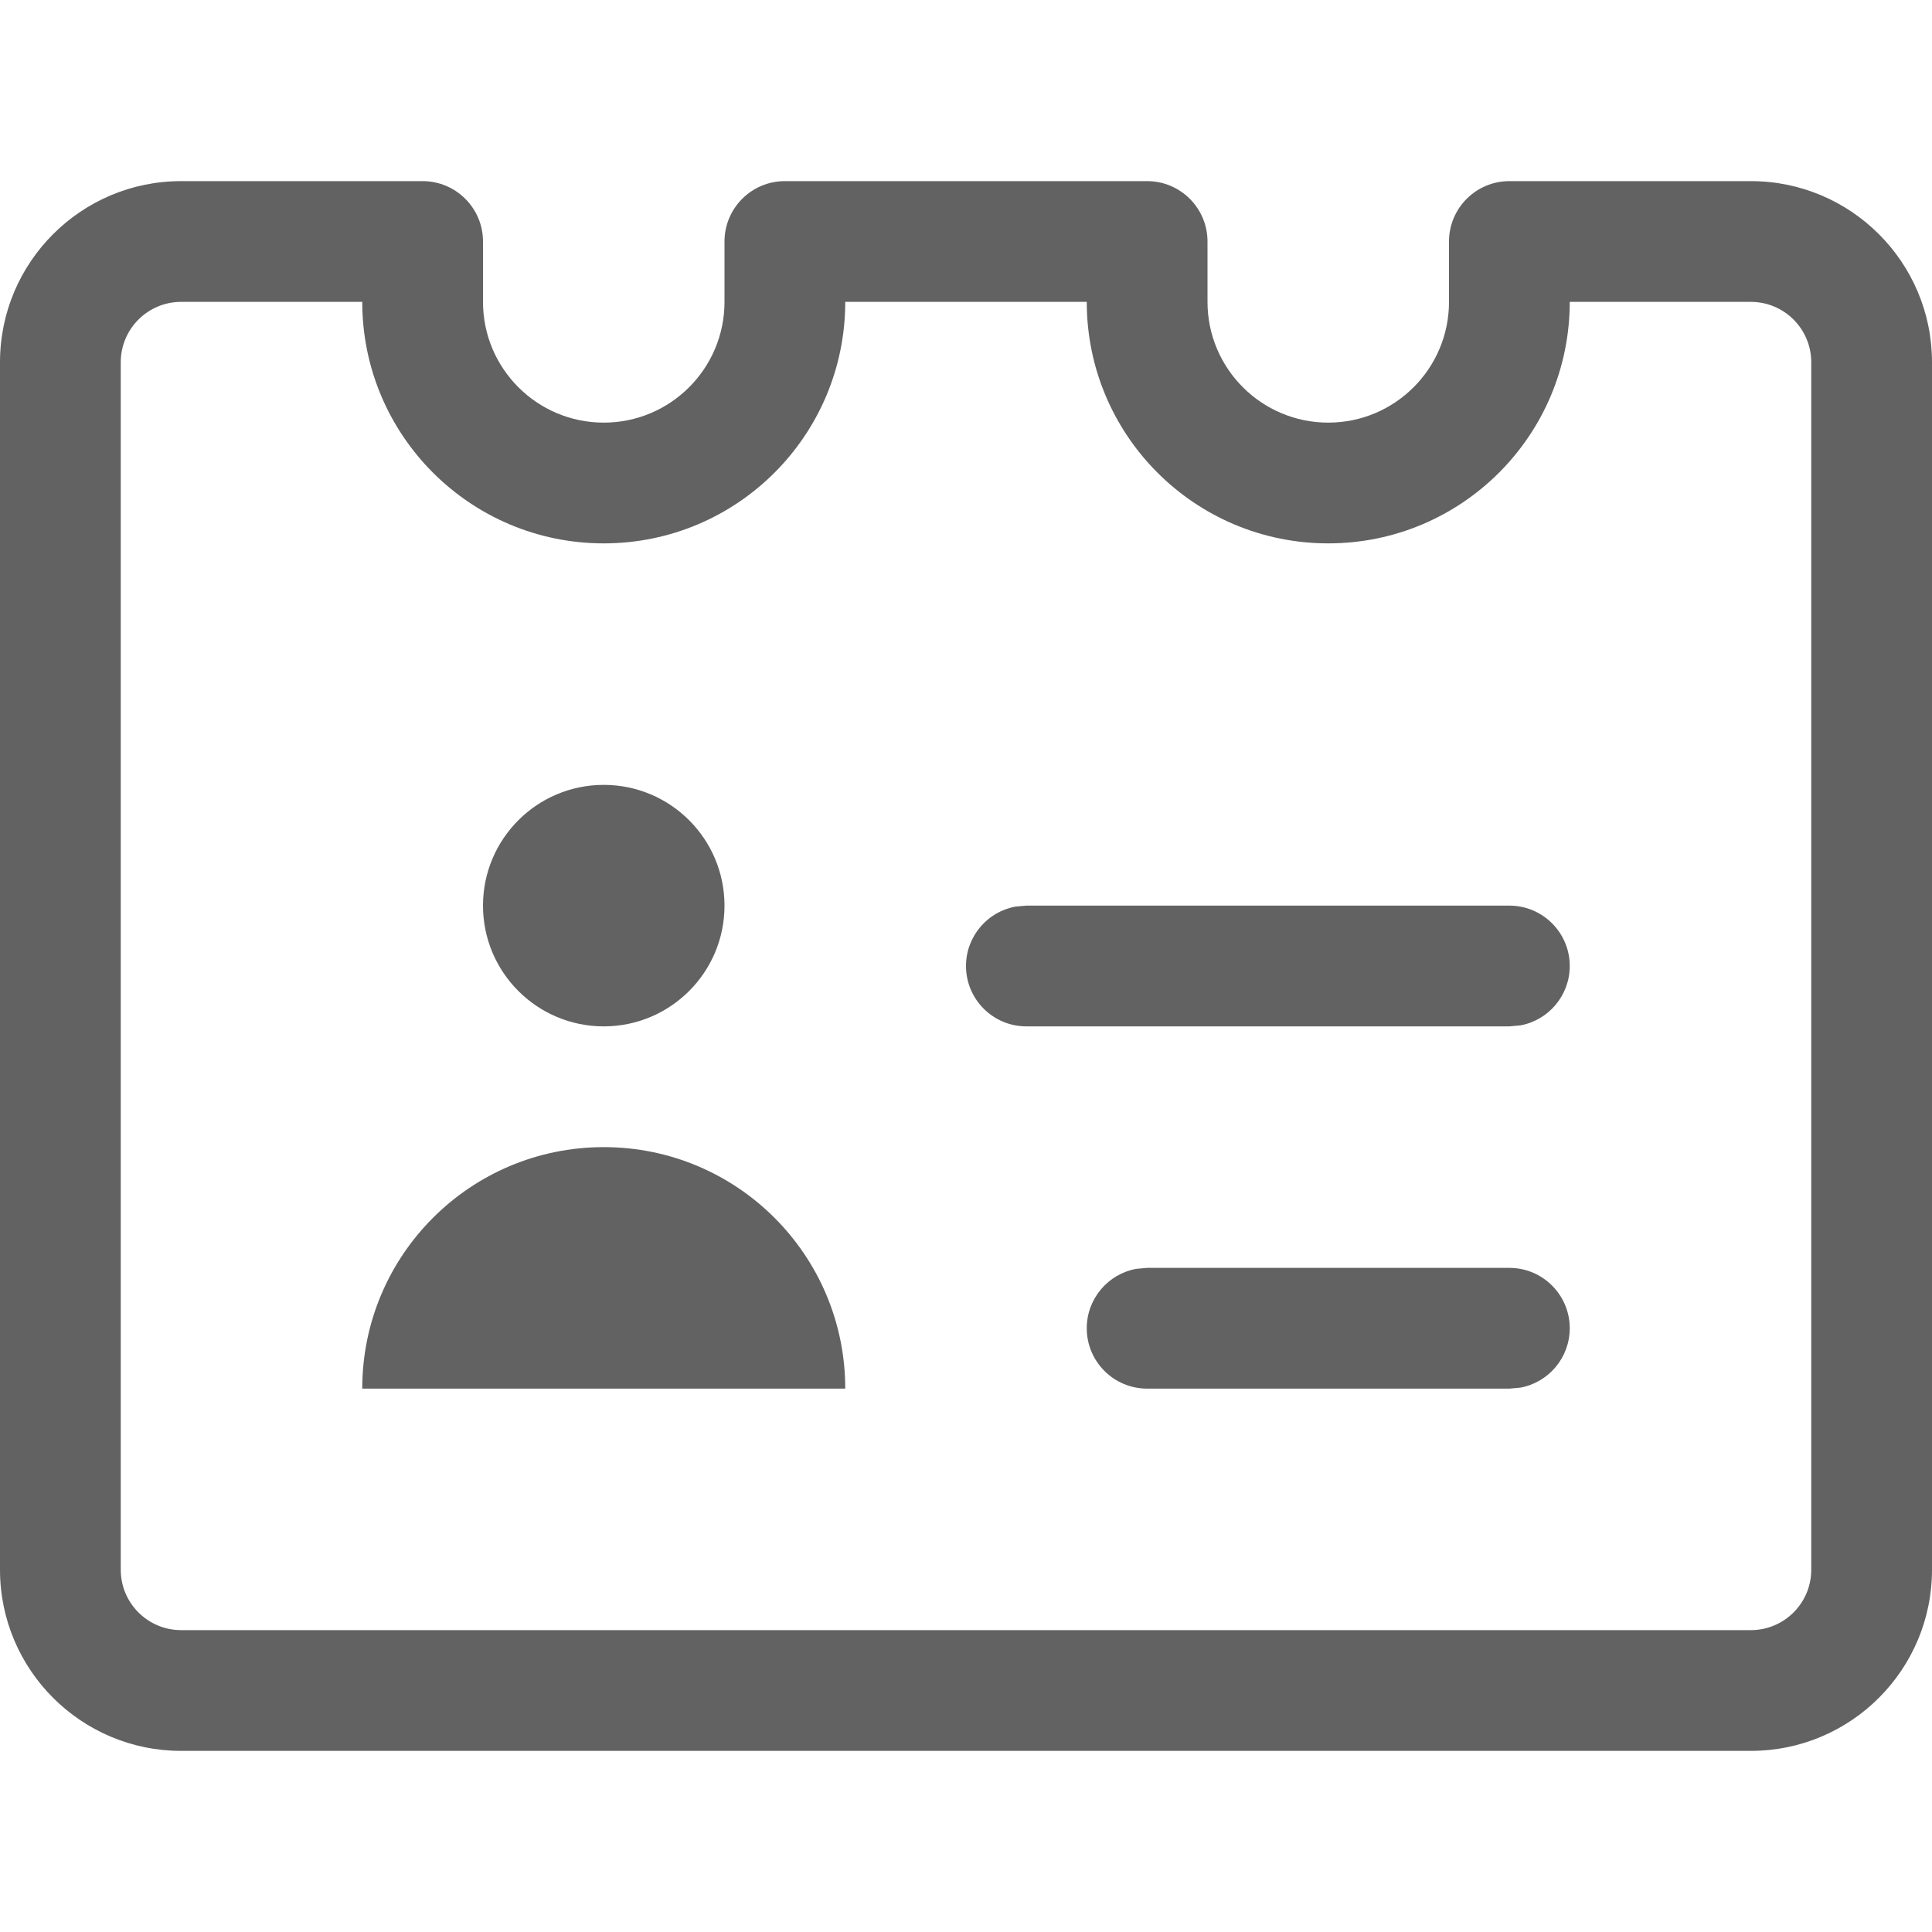 <svg height="16" viewBox="0 0 16 16" width="16" xmlns="http://www.w3.org/2000/svg"><g fill="#626262" fill-rule="nonzero"><circle cx="5" cy="7.5" r="1"/><path d="m5 9.5c1.105 0 2 .895 2 2h-4c0-1.105.895-2 2-2z"/><path d="m12.5 7.5c.276 0 .5.224.5.5 0 .245-.177.45-.41.492l-.09.008h-4c-.276 0-.5-.224-.5-.5 0-.245.177-.45.41-.492l.09-.008z"/><path d="m12.5 10.5c.276 0 .5.224.5.5 0 .245-.177.45-.41.492l-.09.008h-3c-.276 0-.5-.224-.5-.5 0-.245.177-.45.41-.492l.09-.008z"/><path d="m3.5 1.5h-2c-.828 0-1.5.672-1.5 1.5v10c0 .828.672 1.5 1.5 1.5h13c.828 0 1.5-.672 1.5-1.5v-10c0-.828-.672-1.5-1.5-1.5h-2c-.276 0-.5.224-.5.5v.5c0 .552-.448 1-1 1s-1-.448-1-1v-.5c0-.276-.224-.5-.5-.5h-3c-.276 0-.5.224-.5.5v.5c0 .552-.448 1-1 1s-1-.448-1-1v-.5c0-.276-.224-.5-.5-.5zm9.5 1h1.5c.276 0 .5.224.5.5v10c0 .276-.224.5-.5.5h-13c-.276 0-.5-.224-.5-.5v-10c0-.276.224-.5.5-.5h1.5c0 1.105.895 2 2 2s2-.895 2-2h2c0 1.105.895 2 2 2 1.105 0 2-.895 2-2z"/></g></svg>